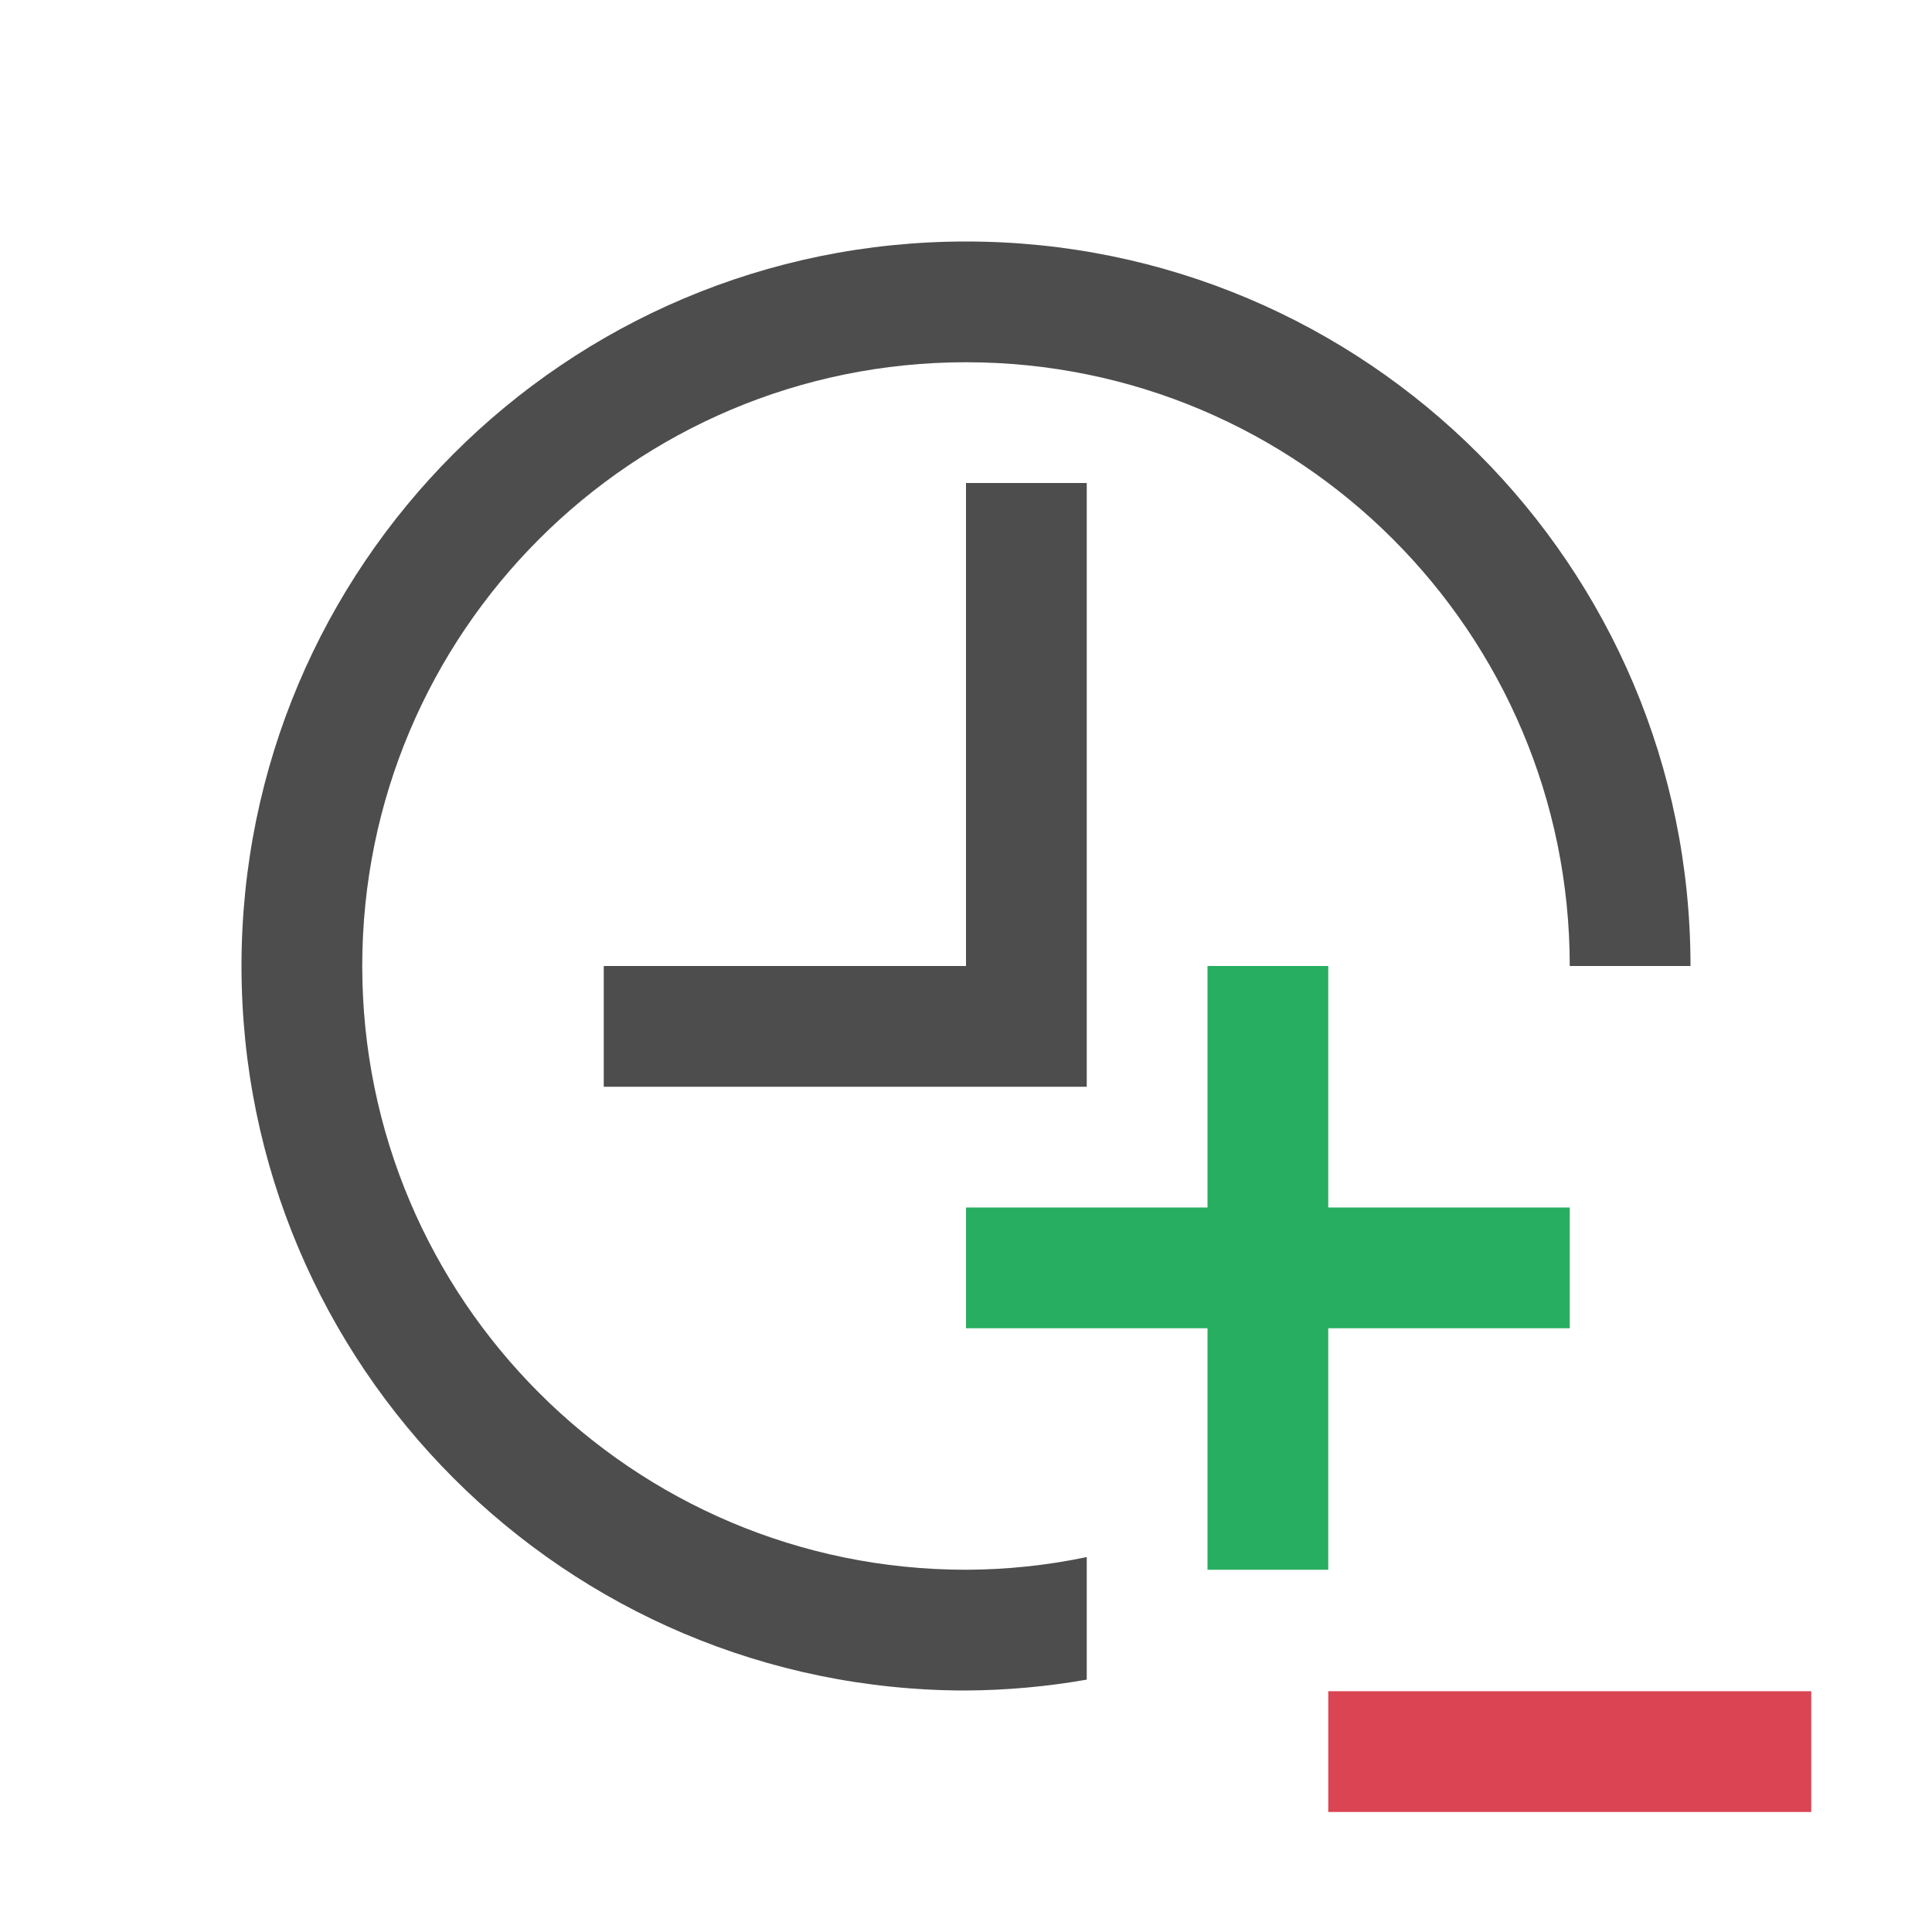 <?xml version="1.0" encoding="UTF-8" standalone="no"?>
<svg
   xmlns:dc="http://purl.org/dc/elements/1.1/"
   xmlns:cc="http://creativecommons.org/ns#"
   xmlns:rdf="http://www.w3.org/1999/02/22-rdf-syntax-ns#"
   xmlns:svg="http://www.w3.org/2000/svg"
   xmlns="http://www.w3.org/2000/svg"
   xmlns:sodipodi="http://sodipodi.sourceforge.net/DTD/sodipodi-0.dtd"
   xmlns:inkscape="http://www.inkscape.org/namespaces/inkscape"
   viewBox="0 0 16 16"
   version="1.1"
   id="svg6"
   sodipodi:docname="animation-edit-time-increment.svg"
   inkscape:export-filename="/mnt/partizione/icone/originali/replace/i103.png"
   inkscape:export-xdpi="96"
   inkscape:export-ydpi="96"
   inkscape:version="0.92+devel unknown">
  <sodipodi:namedview
     pagecolor="#ffffff"
     bordercolor="#666666"
     inkscape:document-rotation="0"
     borderopacity="1"
     objecttolerance="10"
     gridtolerance="10"
     guidetolerance="10"
     inkscape:pageopacity="0"
     inkscape:pageshadow="2"
     inkscape:window-width="1920"
     inkscape:window-height="1016"
     id="namedview8"
     showgrid="true"
     inkscape:zoom="37.476659"
     inkscape:cx="8"
     inkscape:cy="8"
     inkscape:window-x="0"
     inkscape:window-y="0"
     inkscape:window-maximized="1"
     inkscape:current-layer="svg6">
    <inkscape:grid
       type="xygrid"
       id="grid4265" />
  </sodipodi:namedview>
  <defs
     id="defs3051">
    <style
       type="text/css"
       id="current-color-scheme">
      .ColorScheme-Text {
        color:#4d4d4d;
      }
      </style>
  </defs>
  <path
     style="fill:currentColor;fill-opacity:1;stroke:none"
     d="m 8,2 c -3.314,5.5e-6 -6,2.686 -6,6 5.5e-6,3.314 2.686,6 6,6 0.335,-0.002 0.67,-0.032 1,-0.09 V 12.895 C 8.671,12.964 8.336,12.999 8,13 5.239,13 3,10.761 3,8 3,5.239 5.239,3 8,3 c 2.761,0 5,2.239 5,5 h 1 C 14,4.686 11.314,2 8,2 M 8,4 V 8 H 5 V 9 H 9 V 4 Z"
     class="ColorScheme-Text"
     id="path4"
     inkscape:connector-curvature="0"
     sodipodi:nodetypes="ccccccsscccccccccc" />
  <path
     style="fill:#27ae60;fill-opacity:1;stroke:none"
     d="m 10,8 v 2 H 8 v 1 h 2 v 2 h 1 v -2 h 2 V 10 H 11 V 8 Z"
     class="ColorScheme-Text"
     id="path4-3"
     inkscape:connector-curvature="0"
     sodipodi:nodetypes="ccccccccccccc" />
  <path
     style="fill:none;fill-rule:evenodd;stroke:#da4453;stroke-width:1px;stroke-linecap:butt;stroke-linejoin:miter;stroke-opacity:1"
     d="m 11,14.506 h 4"
     id="path4273"
     inkscape:connector-curvature="0" />
</svg>
